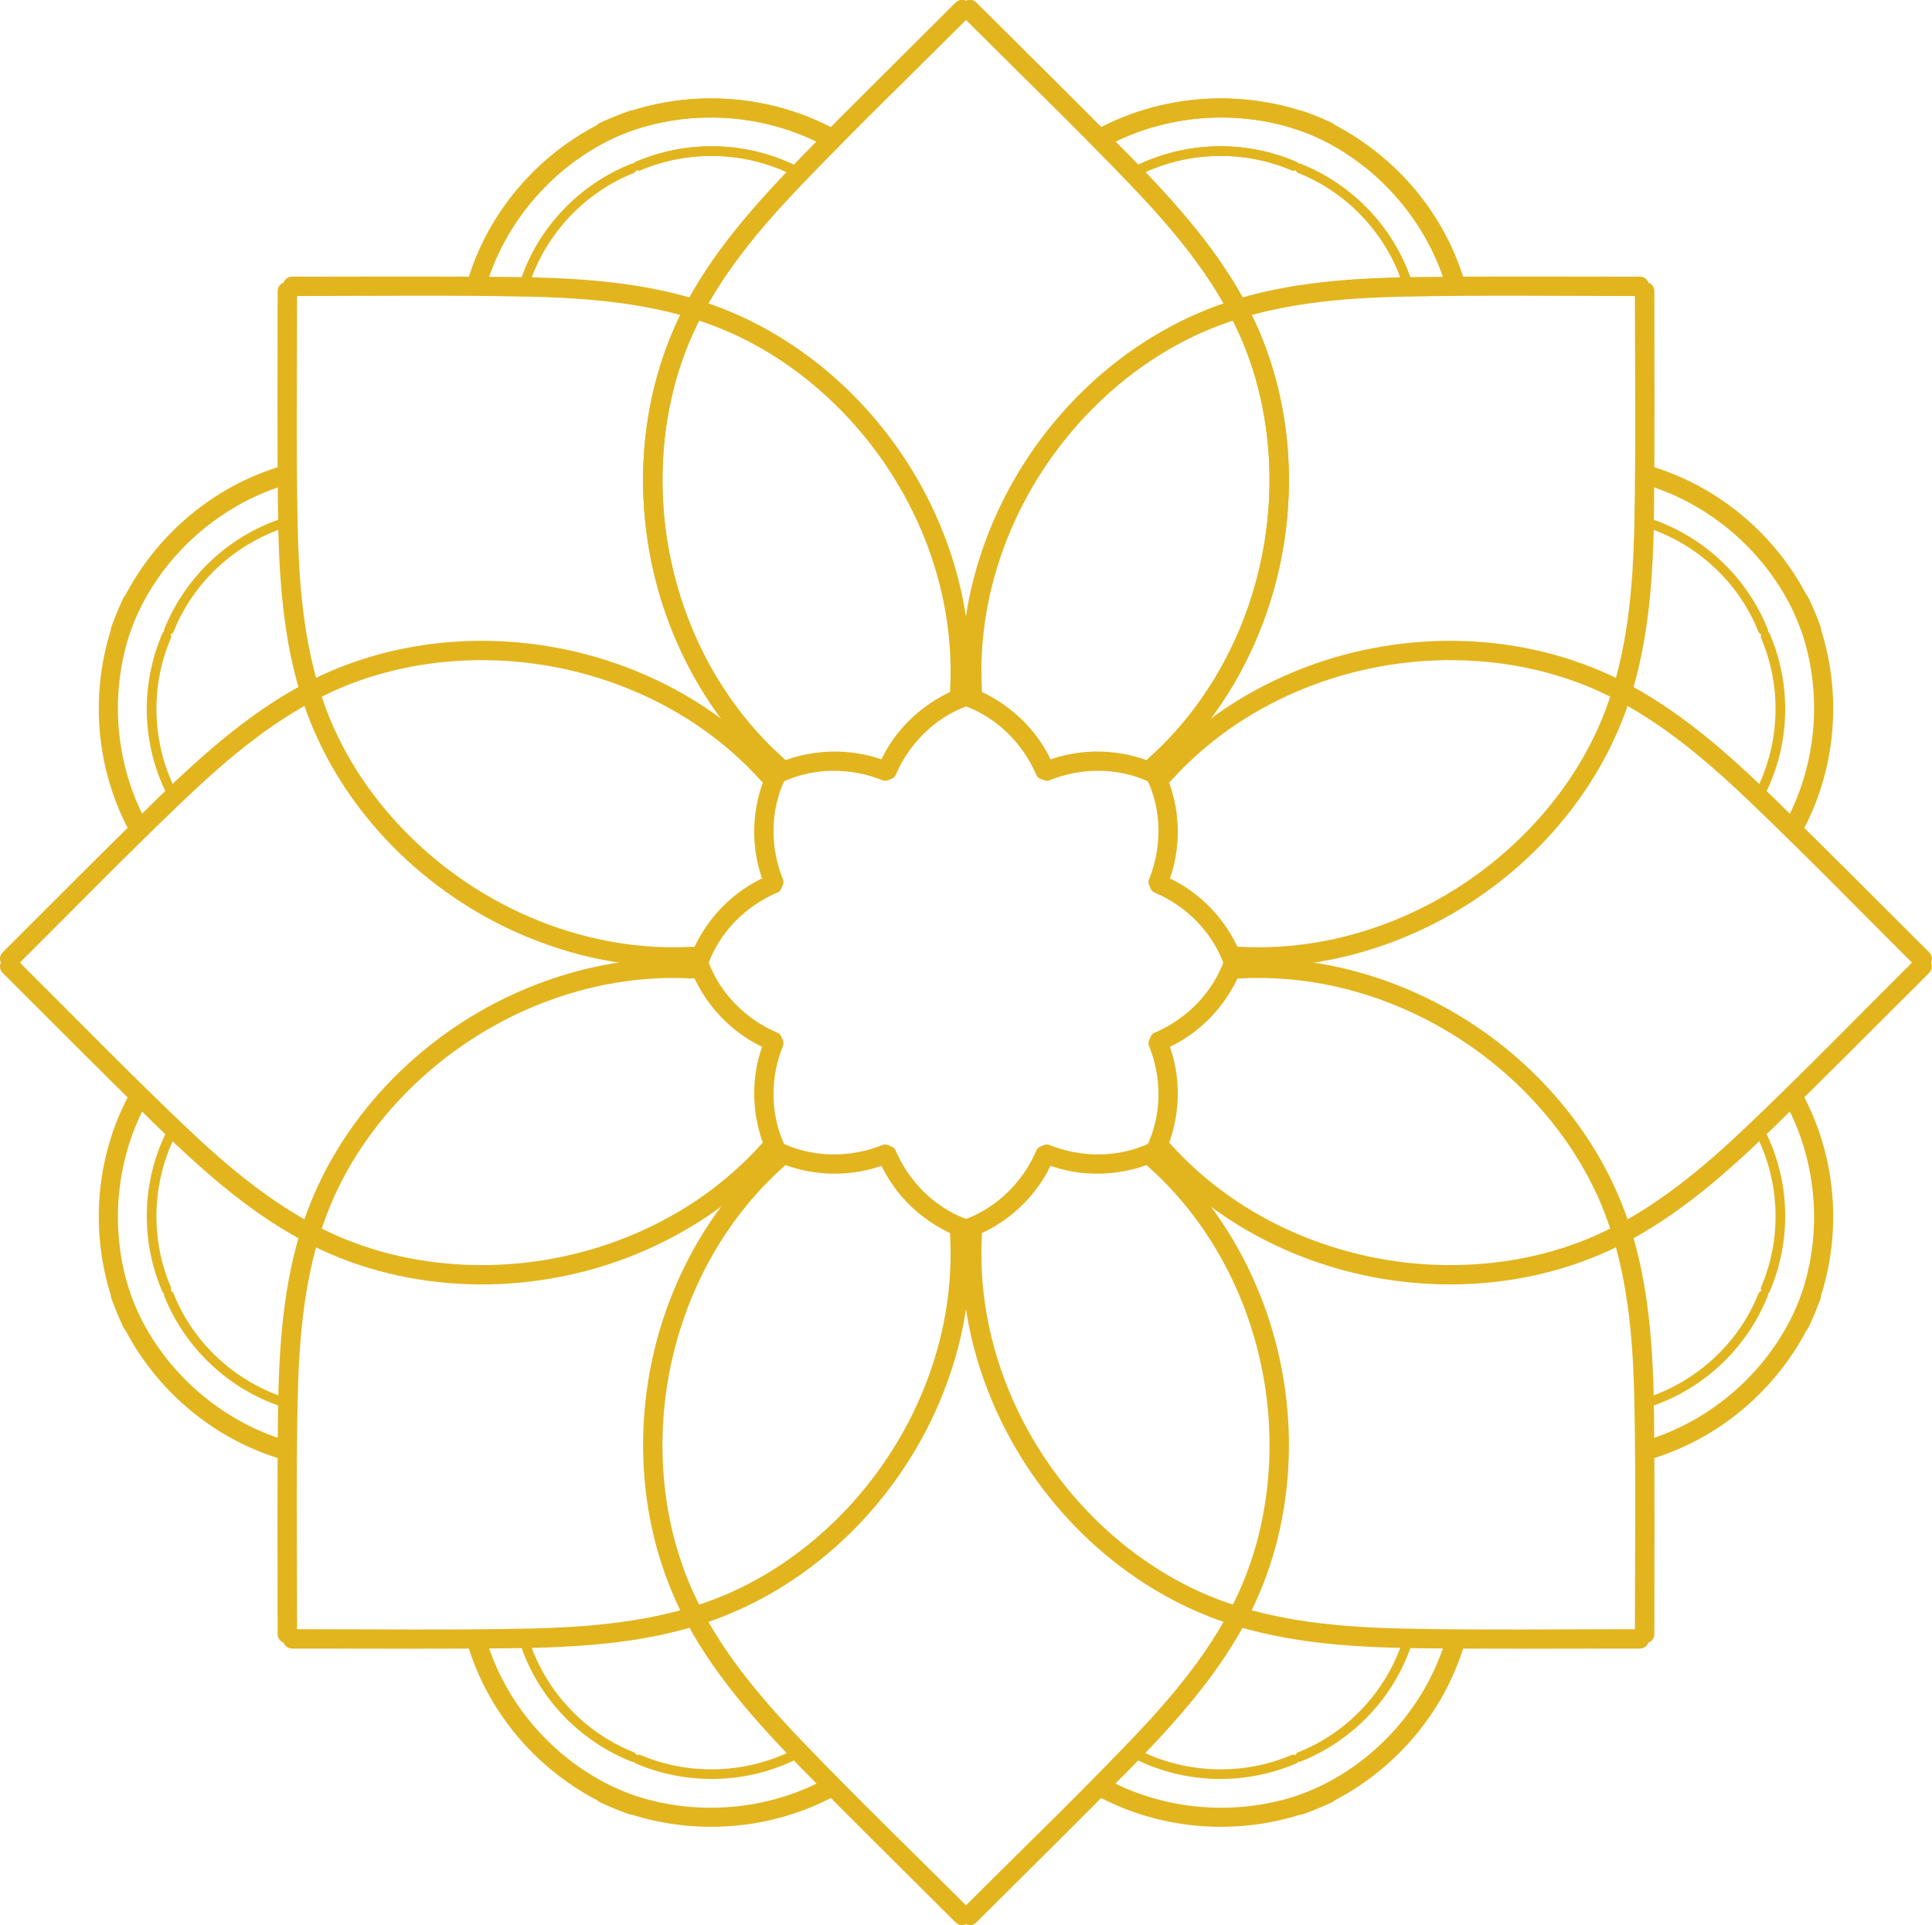 <svg width="288" height="287" viewBox="0 0 288 287" fill="none" xmlns="http://www.w3.org/2000/svg">
<path d="M123.135 21.839C113.319 16.493 101.083 16.061 90.947 20.792C89.281 21.566 87.797 19.086 89.486 18.313C100.581 13.126 113.821 13.49 124.596 19.359C126.217 20.246 124.756 22.726 123.135 21.839Z" fill="#E2B51F"/>
<path d="M171.165 113.085C182.739 102.779 189.108 87.469 189.245 72.091C189.314 64.47 187.876 56.781 184.748 49.82C180.89 41.266 174.75 34.032 168.312 27.321C160.208 18.881 151.784 10.737 143.498 2.457C142.174 1.137 144.228 -0.887 145.552 0.409C153.245 8.076 160.984 15.697 168.586 23.431C175.366 30.347 181.986 37.74 186.369 46.476C193.537 60.808 193.88 78.074 188.218 92.975C185.022 101.392 179.954 109.081 173.22 115.087C171.828 116.338 169.773 114.313 171.165 113.085Z" fill="#E2B51F"/>
<path d="M154.501 115.519C152.469 110.764 148.566 106.92 143.749 105.191C143.019 104.918 142.516 104.213 142.745 103.416C142.95 102.711 143.795 102.142 144.525 102.415C150.05 104.395 154.684 108.649 156.989 114.063C157.286 114.768 157.195 115.61 156.464 116.042C155.871 116.383 154.798 116.224 154.501 115.519Z" fill="#E2B51F"/>
<path d="M117.998 26.002C111.036 22.567 102.681 22.317 95.513 25.365C94.668 25.729 93.938 24.478 94.782 24.114C102.452 20.838 111.241 21.043 118.729 24.751C119.574 25.16 118.843 26.411 117.998 26.002Z" fill="#E2B51F"/>
<path d="M42.917 72.182C32.188 75.321 23.239 83.647 19.427 94.135C18.787 95.864 16.002 95.158 16.619 93.407C20.796 81.919 30.384 72.842 42.186 69.407C43.967 68.861 44.697 71.659 42.917 72.182Z" fill="#E2B51F"/>
<path d="M141.626 102.848C142.493 87.401 136.124 72.091 125.326 61.126C119.985 55.689 113.501 51.253 106.333 48.546C97.544 45.225 88.071 44.428 78.757 44.224C67.046 43.974 55.312 44.133 43.579 44.133C41.707 44.133 41.707 41.244 43.579 41.244C54.445 41.244 65.334 41.175 76.223 41.289C85.948 41.403 95.855 41.972 105.146 45.066C120.373 50.139 132.86 62.104 139.434 76.641C143.155 84.853 145.027 93.839 144.525 102.848C144.411 104.69 141.512 104.69 141.626 102.848Z" fill="#E2B51F"/>
<path d="M131.559 116.315C126.765 114.381 121.263 114.404 116.629 116.588C115.921 116.929 115.054 116.77 114.666 116.042C114.301 115.405 114.506 114.404 115.214 114.086C120.533 111.583 126.833 111.333 132.289 113.54C133.02 113.835 133.545 114.472 133.317 115.291C133.134 115.974 132.289 116.611 131.559 116.315Z" fill="#E2B51F"/>
<path d="M42.232 78.734C34.859 81.214 28.764 86.924 25.887 94.135C25.545 94.977 24.152 94.635 24.495 93.771C27.599 86.059 33.968 80.008 41.867 77.346C42.757 77.05 43.122 78.438 42.232 78.734Z" fill="#E2B51F"/>
<path d="M21.915 164.292C16.55 174.074 16.116 186.268 20.865 196.368C21.641 198.029 19.153 199.508 18.376 197.824C13.172 186.768 13.537 173.574 19.427 162.837C20.317 161.221 22.805 162.677 21.915 164.292Z" fill="#E2B51F"/>
<path d="M113.479 116.429C103.138 104.895 87.774 98.548 72.342 98.412C64.695 98.343 56.979 99.777 49.994 102.893C41.41 106.738 34.151 112.857 27.416 119.272C18.947 127.348 10.775 135.743 2.465 144C1.141 145.32 -0.89 143.272 0.411 141.953C8.104 134.287 15.751 126.575 23.513 118.999C30.453 112.243 37.872 105.646 46.638 101.278C61.02 94.135 78.346 93.794 93.299 99.435C101.745 102.62 109.461 107.67 115.488 114.381C116.743 115.769 114.711 117.816 113.479 116.429Z" fill="#E2B51F"/>
<path d="M115.921 133.036C111.15 135.06 107.292 138.95 105.557 143.75C105.283 144.478 104.576 144.979 103.777 144.751C103.069 144.546 102.498 143.705 102.772 142.977C104.758 137.472 109.027 132.854 114.46 130.556C115.168 130.26 116.012 130.351 116.446 131.079C116.789 131.671 116.629 132.74 115.921 133.036Z" fill="#E2B51F"/>
<path d="M26.093 169.411C22.646 176.349 22.395 184.675 25.453 191.819C25.819 192.66 24.563 193.388 24.198 192.547C20.911 184.903 21.116 176.145 24.837 168.683C25.248 167.841 26.504 168.569 26.093 169.411Z" fill="#E2B51F"/>
<path d="M72.434 244.232C75.584 254.924 83.939 263.842 94.463 267.641C96.198 268.278 95.49 271.053 93.732 270.439C82.204 266.276 73.096 256.721 69.649 244.96C69.101 243.186 71.909 242.458 72.434 244.232Z" fill="#E2B51F"/>
<path d="M103.206 145.866C87.706 145.001 72.343 151.348 61.339 162.109C55.883 167.432 51.432 173.893 48.715 181.036C45.383 189.794 44.584 199.235 44.378 208.516C44.127 220.187 44.287 231.879 44.287 243.572C44.287 245.438 41.388 245.438 41.388 243.572C41.388 232.744 41.319 221.893 41.433 211.041C41.547 201.35 42.118 191.477 45.223 182.219C50.313 167.045 62.321 154.579 76.908 148.027C85.149 144.319 94.166 142.454 103.206 142.954C105.055 143.091 105.055 145.98 103.206 145.866Z" fill="#E2B51F"/>
<path d="M116.72 155.898C114.78 160.675 114.803 166.158 116.994 170.776C117.336 171.481 117.177 172.345 116.446 172.732C115.807 173.096 114.803 172.891 114.483 172.186C111.972 166.886 111.721 160.607 113.935 155.17C114.232 154.442 114.871 153.919 115.693 154.146C116.378 154.328 117.017 155.17 116.72 155.898Z" fill="#E2B51F"/>
<path d="M79.008 244.914C81.496 252.262 87.226 258.336 94.463 261.203C95.307 261.544 94.965 262.932 94.097 262.59C86.359 259.497 80.286 253.15 77.615 245.278C77.319 244.391 78.711 244.027 79.008 244.914Z" fill="#E2B51F"/>
<path d="M164.865 265.161C174.681 270.507 186.917 270.939 197.052 266.207C198.719 265.434 200.203 267.914 198.513 268.687C187.419 273.874 174.179 273.51 163.404 267.641C161.783 266.753 163.244 264.274 164.865 265.161Z" fill="#E2B51F"/>
<path d="M116.835 173.915C105.261 184.22 98.892 199.53 98.755 214.909C98.686 222.53 100.124 230.219 103.252 237.18C107.11 245.733 113.251 252.968 119.688 259.679C127.792 268.118 136.216 276.262 144.502 284.52C145.826 285.84 143.772 287.864 142.448 286.568C134.755 278.901 127.016 271.28 119.414 263.546C112.634 256.63 106.014 249.237 101.631 240.501C94.463 226.169 94.121 208.903 99.782 194.003C102.978 185.585 108.046 177.896 114.78 171.891C116.173 170.662 118.227 172.687 116.835 173.915Z" fill="#E2B51F"/>
<path d="M133.499 171.481C135.531 176.236 139.434 180.08 144.251 181.809C144.982 182.082 145.484 182.787 145.256 183.584C145.05 184.289 144.205 184.857 143.475 184.584C137.951 182.605 133.316 178.351 131.011 172.937C130.714 172.232 130.805 171.39 131.536 170.958C132.129 170.617 133.202 170.776 133.499 171.481Z" fill="#E2B51F"/>
<path d="M170.001 260.998C176.964 264.433 185.319 264.683 192.487 261.635C193.331 261.271 194.062 262.522 193.217 262.886C185.547 266.162 176.758 265.957 169.27 262.249C168.426 261.84 169.156 260.588 170.001 260.998Z" fill="#E2B51F"/>
<path d="M245.083 214.818C255.812 211.679 264.761 203.352 268.573 192.865C269.212 191.136 271.997 191.842 271.381 193.593C267.204 205.081 257.616 214.158 245.814 217.593C244.033 218.139 243.302 215.341 245.083 214.818Z" fill="#E2B51F"/>
<path d="M146.374 184.152C145.506 199.599 151.875 214.909 162.673 225.874C168.015 231.311 174.498 235.747 181.666 238.454C190.455 241.775 199.929 242.571 209.243 242.776C220.953 243.026 232.687 242.867 244.421 242.867C246.293 242.867 246.293 245.756 244.421 245.756C233.555 245.756 222.666 245.824 211.777 245.711C202.052 245.597 192.144 245.028 182.853 241.934C167.627 236.861 155.117 224.896 148.543 210.359C144.822 202.147 142.95 193.161 143.452 184.152C143.589 182.31 146.488 182.31 146.374 184.152Z" fill="#E2B51F"/>
<path d="M156.441 170.685C161.235 172.619 166.737 172.596 171.371 170.412C172.078 170.071 172.946 170.23 173.334 170.958C173.699 171.595 173.494 172.596 172.786 172.914C167.467 175.417 161.167 175.667 155.711 173.46C154.98 173.164 154.455 172.528 154.683 171.709C154.866 171.026 155.711 170.389 156.441 170.685Z" fill="#E2B51F"/>
<path d="M245.768 208.266C253.141 205.786 259.236 200.076 262.113 192.865C262.455 192.023 263.848 192.365 263.505 193.229C260.401 200.941 254.032 206.992 246.133 209.654C245.243 209.949 244.878 208.562 245.768 208.266Z" fill="#E2B51F"/>
<path d="M266.085 122.707C271.45 112.925 271.883 100.732 267.135 90.632C266.359 88.971 268.847 87.492 269.623 89.176C274.828 100.232 274.463 113.426 268.573 124.163C267.683 125.779 265.195 124.323 266.085 122.707Z" fill="#E2B51F"/>
<path d="M174.521 170.571C184.862 182.105 200.226 188.452 215.657 188.588C223.305 188.656 231.021 187.223 238.006 184.107C246.59 180.262 253.849 174.143 260.583 167.727C269.052 159.652 277.225 151.257 285.512 142.999C286.836 141.68 288.867 143.727 287.566 145.047C279.873 152.713 272.226 160.425 264.464 168C257.524 174.757 250.105 181.354 241.339 185.722C226.957 192.865 209.631 193.206 194.678 187.565C186.232 184.38 178.516 179.329 172.489 172.619C171.257 171.231 173.288 169.183 174.521 170.571Z" fill="#E2B51F"/>
<path d="M172.079 153.964C176.85 151.94 180.708 148.05 182.443 143.25C182.717 142.522 183.424 142.021 184.223 142.249C184.931 142.453 185.502 143.295 185.228 144.023C183.242 149.528 178.973 154.146 173.54 156.444C172.832 156.74 171.987 156.649 171.554 155.921C171.211 155.329 171.371 154.26 172.079 153.964Z" fill="#E2B51F"/>
<path d="M261.907 117.589C265.354 110.65 265.605 102.324 262.546 95.181C262.181 94.34 263.437 93.612 263.802 94.453C267.089 102.097 266.884 110.855 263.163 118.317C262.752 119.159 261.496 118.431 261.907 117.589Z" fill="#E2B51F"/>
<path d="M215.566 42.768C212.416 32.076 204.061 23.158 193.537 19.359C191.802 18.722 192.51 15.947 194.268 16.561C205.796 20.724 214.904 30.279 218.351 42.04C218.899 43.814 216.091 44.542 215.566 42.768Z" fill="#E2B51F"/>
<path d="M184.794 141.134C200.294 141.999 215.658 135.652 226.661 124.891C232.117 119.568 236.568 113.107 239.285 105.964C242.618 97.206 243.417 87.765 243.622 78.484C243.873 66.814 243.714 55.121 243.714 43.428C243.714 41.562 246.613 41.562 246.613 43.428C246.613 54.256 246.681 65.107 246.567 75.959C246.453 85.65 245.882 95.523 242.778 104.781C237.687 119.955 225.679 132.421 211.092 138.973C202.851 142.681 193.834 144.546 184.794 144.046C182.945 143.909 182.945 141.02 184.794 141.134Z" fill="#E2B51F"/>
<path d="M171.279 131.102C173.22 126.325 173.197 120.842 171.005 116.224C170.663 115.519 170.823 114.655 171.553 114.268C172.193 113.904 173.197 114.109 173.517 114.814C176.028 120.114 176.279 126.393 174.064 131.83C173.768 132.558 173.129 133.081 172.307 132.854C171.622 132.672 170.983 131.83 171.279 131.102Z" fill="#E2B51F"/>
<path d="M208.992 42.085C206.503 34.737 200.773 28.664 193.537 25.797C192.692 25.456 193.035 24.068 193.902 24.41C201.641 27.503 207.713 33.85 210.384 41.721C210.681 42.609 209.288 42.973 208.992 42.085Z" fill="#E2B51F"/>
<path d="M123.135 21.839C113.319 16.493 101.083 16.061 90.947 20.792C89.281 21.566 87.797 19.086 89.486 18.313C100.581 13.126 113.821 13.49 124.596 19.359C126.217 20.246 124.756 22.726 123.135 21.839Z" fill="#E2B51F"/>
<path d="M171.165 113.085C182.739 102.779 189.108 87.469 189.245 72.091C189.314 64.47 187.876 56.781 184.748 49.82C180.89 41.266 174.75 34.032 168.312 27.321C160.208 18.881 151.784 10.737 143.498 2.457C142.174 1.137 144.228 -0.887 145.552 0.409C153.245 8.076 160.984 15.697 168.586 23.431C175.366 30.347 181.986 37.74 186.369 46.476C193.537 60.808 193.88 78.074 188.218 92.975C185.022 101.392 179.954 109.081 173.22 115.087C171.828 116.338 169.773 114.313 171.165 113.085Z" fill="#E2B51F"/>
<path d="M154.501 115.519C152.469 110.764 148.566 106.92 143.749 105.191C143.019 104.918 142.516 104.213 142.745 103.416C142.95 102.711 143.795 102.142 144.525 102.415C150.05 104.395 154.684 108.649 156.989 114.063C157.286 114.768 157.195 115.61 156.464 116.042C155.871 116.383 154.798 116.224 154.501 115.519Z" fill="#E2B51F"/>
<path d="M117.998 26.002C111.036 22.567 102.681 22.317 95.513 25.365C94.668 25.729 93.938 24.478 94.782 24.114C102.452 20.838 111.241 21.043 118.729 24.751C119.574 25.16 118.843 26.411 117.998 26.002Z" fill="#E2B51F"/>
<path d="M164.865 21.839C174.681 16.493 186.917 16.061 197.052 20.792C198.719 21.566 200.203 19.086 198.513 18.313C187.419 13.126 174.179 13.49 163.404 19.359C161.783 20.246 163.244 22.726 164.865 21.839Z" fill="#E2B51F"/>
<path d="M116.835 113.085C105.261 102.779 98.892 87.469 98.755 72.091C98.686 64.47 100.124 56.781 103.252 49.82C107.11 41.266 113.251 34.032 119.688 27.321C127.792 18.881 136.216 10.737 144.502 2.457C145.826 1.137 143.772 -0.887 142.448 0.409C134.778 8.099 127.016 15.697 119.414 23.454C112.634 30.37 106.014 37.763 101.631 46.499C94.463 60.83 94.121 78.097 99.782 92.997C102.978 101.414 108.046 109.104 114.78 115.109C116.173 116.338 118.227 114.313 116.835 113.085Z" fill="#E2B51F"/>
<path d="M133.499 115.519C135.531 110.764 139.434 106.92 144.251 105.191C144.982 104.918 145.484 104.213 145.256 103.416C145.05 102.711 144.205 102.142 143.475 102.415C137.951 104.395 133.316 108.649 131.011 114.063C130.714 114.768 130.805 115.61 131.536 116.042C132.129 116.383 133.202 116.224 133.499 115.519Z" fill="#E2B51F"/>
<path d="M170.001 26.002C176.964 22.567 185.319 22.317 192.487 25.365C193.331 25.729 194.062 24.478 193.217 24.114C185.547 20.838 176.758 21.043 169.27 24.751C168.426 25.16 169.156 26.411 170.001 26.002Z" fill="#E2B51F"/>
<path d="M245.083 72.182C255.812 75.321 264.761 83.647 268.573 94.135C269.212 95.864 271.997 95.158 271.381 93.407C267.204 81.919 257.616 72.842 245.814 69.407C244.033 68.861 243.302 71.659 245.083 72.182Z" fill="#E2B51F"/>
<path d="M146.374 102.848C145.506 87.401 151.875 72.091 162.673 61.126C168.015 55.689 174.498 51.253 181.666 48.546C190.455 45.225 199.929 44.428 209.243 44.224C220.953 43.974 232.687 44.133 244.421 44.133C246.293 44.133 246.293 41.244 244.421 41.244C233.555 41.244 222.666 41.175 211.777 41.289C202.052 41.403 192.144 41.972 182.853 45.066C167.627 50.139 155.117 62.104 148.543 76.641C144.822 84.853 142.95 93.839 143.452 102.848C143.589 104.69 146.488 104.69 146.374 102.848Z" fill="#E2B51F"/>
<path d="M156.441 116.315C161.235 114.381 166.737 114.404 171.371 116.588C172.078 116.929 172.946 116.77 173.334 116.042C173.699 115.405 173.494 114.404 172.786 114.086C167.467 111.583 161.167 111.333 155.711 113.54C154.98 113.835 154.455 114.472 154.683 115.291C154.866 115.974 155.711 116.611 156.441 116.315Z" fill="#E2B51F"/>
<path d="M245.768 78.734C253.141 81.214 259.236 86.924 262.113 94.135C262.455 94.977 263.848 94.635 263.505 93.771C260.401 86.059 254.032 80.008 246.133 77.346C245.243 77.05 244.878 78.438 245.768 78.734Z" fill="#E2B51F"/>
<path d="M266.085 164.292C271.45 174.074 271.883 186.268 267.135 196.368C266.359 198.029 268.847 199.508 269.623 197.824C274.828 186.768 274.463 173.574 268.573 162.837C267.683 161.221 265.195 162.677 266.085 164.292Z" fill="#E2B51F"/>
<path d="M174.521 116.429C184.862 104.895 200.226 98.548 215.657 98.412C223.305 98.343 231.021 99.777 238.006 102.893C246.59 106.738 253.849 112.857 260.583 119.272C269.052 127.348 277.225 135.743 285.512 144C286.836 145.32 288.867 143.272 287.566 141.953C279.873 134.287 272.226 126.575 264.464 118.999C257.524 112.243 250.105 105.646 241.339 101.278C226.957 94.135 209.631 93.794 194.678 99.435C186.232 102.62 178.516 107.67 172.489 114.381C171.257 115.769 173.288 117.816 174.521 116.429Z" fill="#E2B51F"/>
<path d="M172.079 133.036C176.85 135.06 180.708 138.95 182.443 143.75C182.717 144.478 183.424 144.979 184.223 144.751C184.931 144.546 185.502 143.705 185.228 142.977C183.242 137.472 178.973 132.854 173.54 130.556C172.832 130.26 171.987 130.351 171.554 131.079C171.211 131.671 171.371 132.74 172.079 133.036Z" fill="#E2B51F"/>
<path d="M261.907 169.411C265.354 176.349 265.605 184.675 262.546 191.819C262.181 192.66 263.437 193.388 263.802 192.547C267.089 184.903 266.884 176.145 263.163 168.683C262.752 167.841 261.496 168.569 261.907 169.411Z" fill="#E2B51F"/>
<path d="M215.566 244.232C212.416 254.924 204.061 263.842 193.537 267.641C191.802 268.278 192.51 271.053 194.268 270.439C205.796 266.276 214.904 256.721 218.351 244.96C218.899 243.186 216.091 242.458 215.566 244.232Z" fill="#E2B51F"/>
<path d="M184.794 145.866C200.294 145.001 215.658 151.348 226.661 162.109C232.117 167.432 236.568 173.893 239.285 181.036C242.618 189.794 243.417 199.235 243.622 208.516C243.873 220.187 243.714 231.879 243.714 243.572C243.714 245.438 246.613 245.438 246.613 243.572C246.613 232.744 246.681 221.893 246.567 211.041C246.453 201.35 245.882 191.477 242.778 182.219C237.687 167.045 225.679 154.579 211.092 148.027C202.851 144.319 193.834 142.454 184.794 142.954C182.945 143.091 182.945 145.98 184.794 145.866Z" fill="#E2B51F"/>
<path d="M171.279 155.898C173.22 160.675 173.197 166.158 171.005 170.776C170.663 171.481 170.823 172.345 171.553 172.732C172.193 173.096 173.197 172.891 173.517 172.186C176.028 166.886 176.279 160.607 174.064 155.17C173.768 154.442 173.129 153.919 172.307 154.146C171.622 154.328 170.983 155.17 171.279 155.898Z" fill="#E2B51F"/>
<path d="M208.992 244.914C206.503 252.262 200.773 258.336 193.537 261.203C192.692 261.544 193.035 262.932 193.902 262.59C201.641 259.497 207.713 253.15 210.384 245.278C210.681 244.391 209.288 244.027 208.992 244.914Z" fill="#E2B51F"/>
<path d="M123.135 265.161C113.319 270.507 101.083 270.939 90.947 266.207C89.281 265.434 87.797 267.914 89.486 268.687C100.581 273.874 113.821 273.51 124.596 267.641C126.217 266.753 124.756 264.274 123.135 265.161Z" fill="#E2B51F"/>
<path d="M171.165 173.915C182.739 184.22 189.108 199.53 189.245 214.909C189.314 222.53 187.876 230.219 184.748 237.18C180.89 245.733 174.75 252.968 168.312 259.679C160.208 268.118 151.784 276.262 143.498 284.52C142.174 285.84 144.228 287.864 145.552 286.568C153.245 278.901 160.984 271.28 168.586 263.546C175.366 256.63 181.986 249.237 186.369 240.501C193.537 226.169 193.88 208.903 188.218 194.003C185.022 185.585 179.954 177.896 173.22 171.891C171.828 170.662 169.773 172.687 171.165 173.915Z" fill="#E2B51F"/>
<path d="M154.501 171.481C152.469 176.236 148.566 180.08 143.749 181.809C143.019 182.082 142.516 182.787 142.745 183.584C142.95 184.289 143.795 184.857 144.525 184.584C150.05 182.605 154.684 178.351 156.989 172.937C157.286 172.232 157.195 171.39 156.464 170.958C155.871 170.617 154.798 170.776 154.501 171.481Z" fill="#E2B51F"/>
<path d="M117.998 260.998C111.036 264.433 102.681 264.683 95.513 261.635C94.668 261.271 93.938 262.522 94.782 262.886C102.452 266.162 111.241 265.957 118.729 262.249C119.574 261.84 118.843 260.588 117.998 260.998Z" fill="#E2B51F"/>
<path d="M42.917 214.818C32.188 211.679 23.239 203.352 19.427 192.865C18.787 191.136 16.002 191.842 16.619 193.593C20.796 205.081 30.384 214.158 42.186 217.593C43.967 218.139 44.697 215.341 42.917 214.818Z" fill="#E2B51F"/>
<path d="M141.626 184.152C142.493 199.599 136.124 214.909 125.326 225.874C119.985 231.311 113.501 235.747 106.333 238.454C97.544 241.775 88.071 242.571 78.757 242.776C67.046 243.026 55.312 242.867 43.579 242.867C41.707 242.867 41.707 245.756 43.579 245.756C54.445 245.756 65.334 245.824 76.223 245.711C85.948 245.597 95.855 245.028 105.146 241.934C120.373 236.861 132.882 224.896 139.457 210.359C143.178 202.147 145.05 193.161 144.548 184.152C144.411 182.31 141.512 182.31 141.626 184.152Z" fill="#E2B51F"/>
<path d="M131.559 170.685C126.765 172.619 121.263 172.596 116.629 170.412C115.921 170.071 115.054 170.23 114.666 170.958C114.301 171.595 114.506 172.596 115.214 172.914C120.533 175.417 126.833 175.667 132.289 173.46C133.02 173.164 133.545 172.528 133.317 171.709C133.134 171.026 132.289 170.389 131.559 170.685Z" fill="#E2B51F"/>
<path d="M42.232 208.266C34.859 205.786 28.764 200.076 25.887 192.865C25.545 192.023 24.152 192.365 24.495 193.229C27.599 200.941 33.968 206.992 41.867 209.654C42.757 209.949 43.122 208.562 42.232 208.266Z" fill="#E2B51F"/>
<path d="M21.915 122.707C16.55 112.925 16.116 100.732 20.865 90.632C21.641 88.971 19.153 87.492 18.376 89.176C13.172 100.232 13.537 113.426 19.427 124.163C20.317 125.779 22.805 124.323 21.915 122.707Z" fill="#E2B51F"/>
<path d="M113.479 170.571C103.138 182.105 87.774 188.452 72.342 188.588C64.695 188.656 56.979 187.223 49.994 184.107C41.41 180.262 34.151 174.143 27.416 167.727C18.947 159.652 10.775 151.257 2.465 142.999C1.141 141.68 -0.89 143.727 0.411 145.047C8.104 152.713 15.751 160.425 23.513 168C30.453 174.757 37.872 181.354 46.638 185.722C61.02 192.865 78.346 193.206 93.299 187.565C101.745 184.38 109.461 179.329 115.488 172.619C116.743 171.231 114.711 169.183 113.479 170.571Z" fill="#E2B51F"/>
<path d="M115.921 153.964C111.15 151.94 107.292 148.05 105.557 143.25C105.283 142.522 104.576 142.021 103.777 142.249C103.069 142.453 102.498 143.295 102.772 144.023C104.758 149.528 109.027 154.146 114.46 156.444C115.168 156.74 116.012 156.649 116.446 155.921C116.789 155.329 116.629 154.26 115.921 153.964Z" fill="#E2B51F"/>
<path d="M26.093 117.589C22.646 110.65 22.395 102.324 25.453 95.181C25.819 94.34 24.563 93.612 24.198 94.453C20.911 102.097 21.116 110.855 24.837 118.317C25.248 119.159 26.504 118.431 26.093 117.589Z" fill="#E2B51F"/>
<path d="M72.434 42.768C75.584 32.076 83.939 23.158 94.463 19.359C96.198 18.722 95.49 15.947 93.732 16.561C82.204 20.724 73.096 30.279 69.649 42.04C69.101 43.814 71.909 44.542 72.434 42.768Z" fill="#E2B51F"/>
<path d="M103.206 141.134C87.706 141.999 72.343 135.652 61.339 124.891C55.883 119.568 51.432 113.107 48.715 105.964C45.383 97.206 44.584 87.765 44.378 78.484C44.127 66.814 44.287 55.121 44.287 43.428C44.287 41.562 41.388 41.562 41.388 43.428C41.388 54.256 41.319 65.107 41.433 75.959C41.547 85.65 42.118 95.523 45.223 104.781C50.313 119.955 62.321 132.399 76.908 138.95C85.149 142.658 94.166 144.524 103.206 144.023C105.055 143.909 105.055 141.02 103.206 141.134Z" fill="#E2B51F"/>
<path d="M116.721 131.102C114.78 126.325 114.803 120.842 116.995 116.224C117.337 115.519 117.177 114.655 116.447 114.268C115.807 113.904 114.803 114.109 114.483 114.814C111.972 120.114 111.721 126.393 113.936 131.83C114.232 132.558 114.872 133.081 115.693 132.854C116.378 132.672 117.017 131.83 116.721 131.102Z" fill="#E2B51F"/>
<path d="M79.008 42.085C81.496 34.737 87.226 28.664 94.463 25.797C95.307 25.456 94.965 24.068 94.097 24.41C86.359 27.503 80.286 33.85 77.615 41.721C77.319 42.609 78.711 42.973 79.008 42.085Z" fill="#E2B51F"/>
<path d="M164.865 21.839C174.681 16.493 186.917 16.061 197.052 20.792C198.719 21.566 200.203 19.086 198.513 18.313C187.419 13.126 174.179 13.49 163.404 19.359C161.783 20.246 163.244 22.726 164.865 21.839Z" fill="#E2B51F"/>
<path d="M116.835 113.085C105.261 102.779 98.892 87.469 98.755 72.091C98.686 64.47 100.124 56.781 103.252 49.82C107.11 41.266 113.251 34.032 119.688 27.321C127.792 18.881 136.216 10.737 144.502 2.457C145.826 1.137 143.772 -0.887 142.448 0.409C134.778 8.099 127.016 15.697 119.414 23.454C112.634 30.37 106.014 37.763 101.631 46.499C94.463 60.83 94.121 78.097 99.782 92.997C102.978 101.414 108.046 109.104 114.78 115.109C116.173 116.338 118.227 114.313 116.835 113.085Z" fill="#E2B51F"/>
<path d="M133.499 115.519C135.531 110.764 139.434 106.92 144.251 105.191C144.982 104.918 145.484 104.213 145.256 103.416C145.05 102.711 144.205 102.142 143.475 102.415C137.951 104.395 133.316 108.649 131.011 114.063C130.714 114.768 130.805 115.61 131.536 116.042C132.129 116.383 133.202 116.224 133.499 115.519Z" fill="#E2B51F"/>
<path d="M170.001 26.002C176.964 22.567 185.319 22.317 192.487 25.365C193.331 25.729 194.062 24.478 193.217 24.114C185.547 20.838 176.758 21.043 169.27 24.751C168.426 25.16 169.156 26.411 170.001 26.002Z" fill="#E2B51F"/>
</svg>
